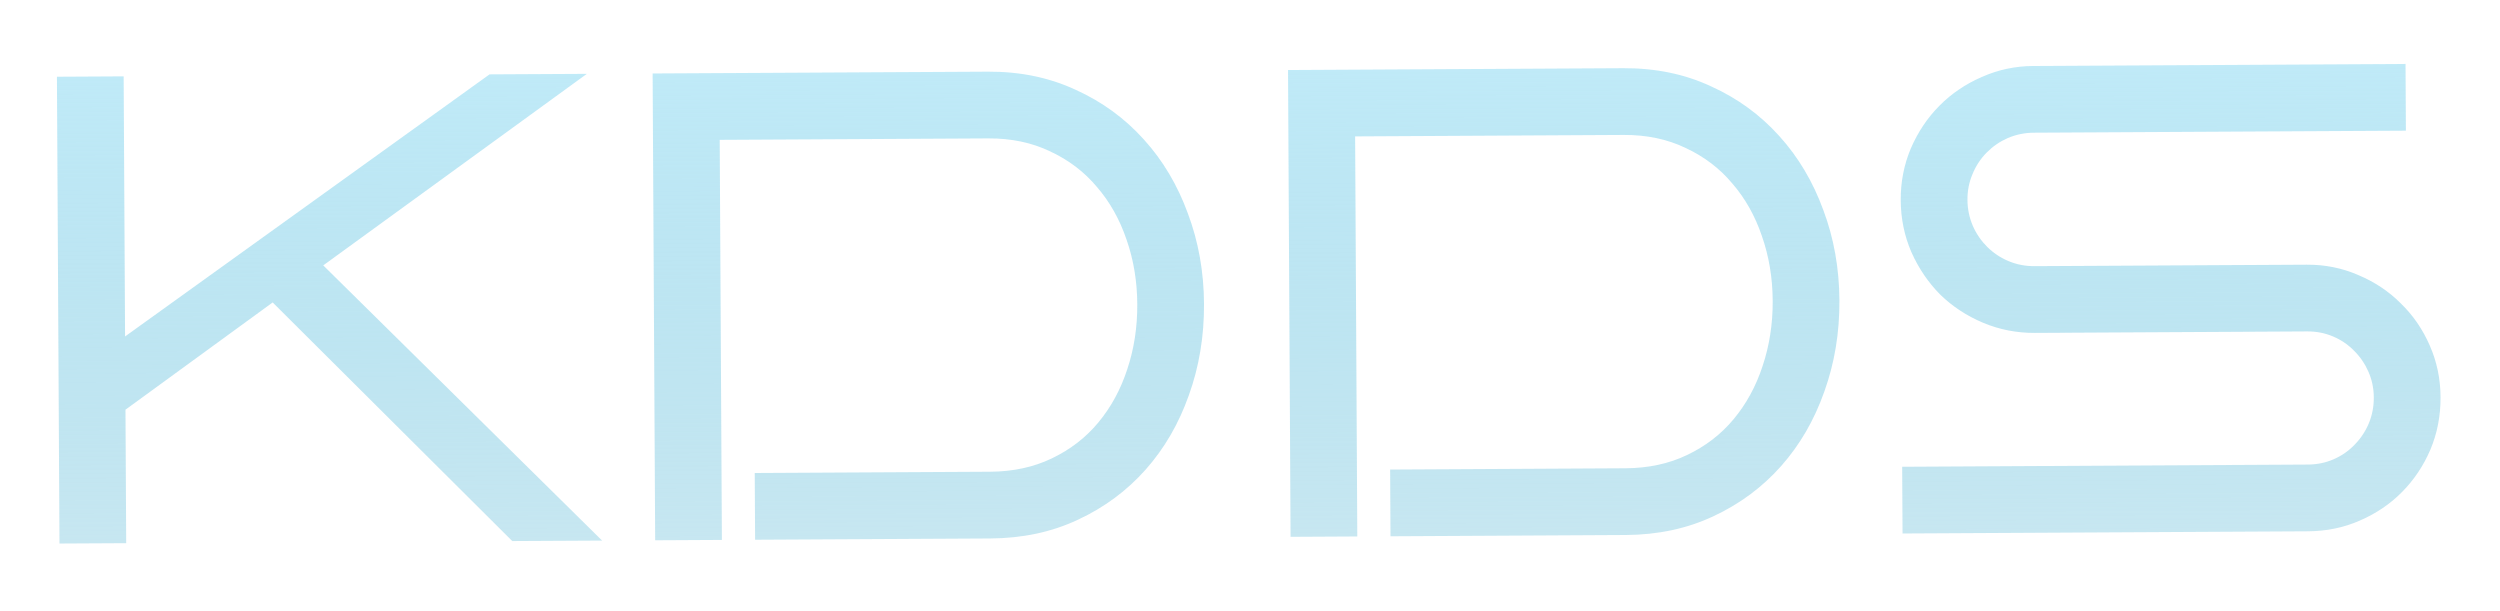 <svg width="180" height="44" viewBox="0 0 180 44" fill="none" xmlns="http://www.w3.org/2000/svg">
<g filter="url(#filter0_d)">
<path d="M43.351 34.921L36.883 34.956L19.633 17.776L9.034 25.498L9.086 35.108L4.282 35.134L4.099 1.525L8.903 1.499L9.005 20.225L35.247 1.355L42.254 1.317L23.274 15.108L43.351 34.921ZM86.689 17.88C86.701 20.208 86.338 22.398 85.6 24.449C84.876 26.5 83.839 28.287 82.488 29.81C81.137 31.333 79.511 32.537 77.609 33.422C75.723 34.307 73.624 34.756 71.312 34.769L54.367 34.861L54.341 30.056L71.286 29.964C72.942 29.955 74.424 29.635 75.734 29.003C77.058 28.37 78.171 27.513 79.071 26.43C79.987 25.331 80.683 24.054 81.16 22.598C81.652 21.127 81.893 19.563 81.884 17.906C81.875 16.25 81.617 14.697 81.109 13.246C80.617 11.796 79.907 10.534 78.979 9.461C78.067 8.372 76.945 7.519 75.613 6.901C74.297 6.268 72.811 5.956 71.155 5.965L51.819 6.07L51.976 34.874L47.172 34.9L46.989 1.291L71.129 1.16C73.441 1.147 75.545 1.581 77.441 2.462C79.352 3.326 80.991 4.52 82.359 6.044C83.726 7.552 84.783 9.328 85.528 11.371C86.289 13.398 86.676 15.568 86.689 17.88ZM132.438 17.631C132.451 19.959 132.088 22.149 131.349 24.2C130.626 26.251 129.588 28.038 128.237 29.561C126.886 31.084 125.26 32.288 123.359 33.173C121.473 34.058 119.374 34.507 117.061 34.52L100.116 34.612L100.09 29.808L117.035 29.715C118.691 29.706 120.174 29.386 121.483 28.754C122.808 28.121 123.92 27.264 124.821 26.181C125.736 25.082 126.433 23.805 126.909 22.349C127.401 20.878 127.643 19.314 127.634 17.657C127.625 16.001 127.366 14.448 126.858 12.998C126.366 11.547 125.656 10.285 124.728 9.212C123.816 8.123 122.694 7.27 121.363 6.652C120.047 6.019 118.561 5.707 116.904 5.716L97.569 5.821L97.725 34.625L92.921 34.651L92.738 1.042L116.878 0.911C119.191 0.898 121.295 1.332 123.19 2.213C125.101 3.077 126.74 4.271 128.108 5.795C129.476 7.304 130.532 9.079 131.278 11.122C132.039 13.149 132.426 15.319 132.438 17.631ZM175.719 24.591C175.726 25.935 175.483 27.194 174.989 28.369C174.496 29.528 173.814 30.547 172.944 31.427C172.089 32.291 171.077 32.976 169.908 33.482C168.754 33.989 167.513 34.245 166.185 34.253L136.983 34.411L136.957 29.607L166.159 29.448C166.831 29.444 167.455 29.316 168.032 29.063C168.609 28.81 169.107 28.463 169.527 28.023C169.962 27.584 170.303 27.074 170.549 26.494C170.796 25.899 170.918 25.274 170.914 24.617C170.911 23.961 170.782 23.345 170.529 22.768C170.276 22.191 169.93 21.685 169.49 21.25C169.065 20.815 168.564 20.474 167.984 20.227C167.405 19.98 166.779 19.858 166.107 19.862L146.514 19.969C145.201 19.976 143.958 19.733 142.783 19.239C141.608 18.745 140.581 18.071 139.702 17.217C138.838 16.346 138.144 15.327 137.622 14.158C137.116 12.989 136.859 11.74 136.852 10.412C136.845 9.099 137.088 7.856 137.582 6.681C138.091 5.507 138.773 4.487 139.628 3.623C140.498 2.743 141.518 2.05 142.687 1.544C143.856 1.022 145.097 0.757 146.409 0.75L173.198 0.605L173.224 5.409L146.435 5.555C145.779 5.559 145.155 5.687 144.562 5.94C143.985 6.193 143.48 6.54 143.044 6.98C142.609 7.42 142.268 7.937 142.022 8.532C141.775 9.112 141.653 9.729 141.657 10.386C141.66 11.042 141.789 11.666 142.042 12.259C142.295 12.835 142.642 13.341 143.081 13.777C143.521 14.212 144.031 14.553 144.61 14.799C145.206 15.046 145.831 15.168 146.487 15.164L166.081 15.058C167.409 15.05 168.653 15.301 169.812 15.811C170.986 16.304 172.006 16.986 172.87 17.857C173.749 18.711 174.442 19.723 174.949 20.892C175.455 22.046 175.712 23.279 175.719 24.591Z" fill="url(#paint0_linear)"/>
</g>
<defs>
<filter id="filter0_d" x="0.099" y="0.604" width="179.62" height="42.529" filterUnits="userSpaceOnUse" color-interpolation-filters="sRGB">
<feFlood flood-opacity="0" result="BackgroundImageFix"/>
<feColorMatrix in="SourceAlpha" type="matrix" values="0 0 0 0 0 0 0 0 0 0 0 0 0 0 0 0 0 0 127 0"/>
<feOffset dy="4"/>
<feGaussianBlur stdDeviation="2"/>
<feColorMatrix type="matrix" values="0 0 0 0 0 0 0 0 0 0 0 0 0 0 0 0 0 0 0.25 0"/>
<feBlend mode="normal" in2="BackgroundImageFix" result="effect1_dropShadow"/>
<feBlend mode="normal" in="SourceGraphic" in2="effect1_dropShadow" result="shape"/>
</filter>
<linearGradient id="paint0_linear" x1="106.282" y1="-11.422" x2="106.718" y2="68.735" gradientUnits="userSpaceOnUse">
<stop stop-color="#C9F2FF"/>
<stop offset="1" stop-color="#41A6C6" stop-opacity="0"/>
</linearGradient>
</defs>
</svg>
